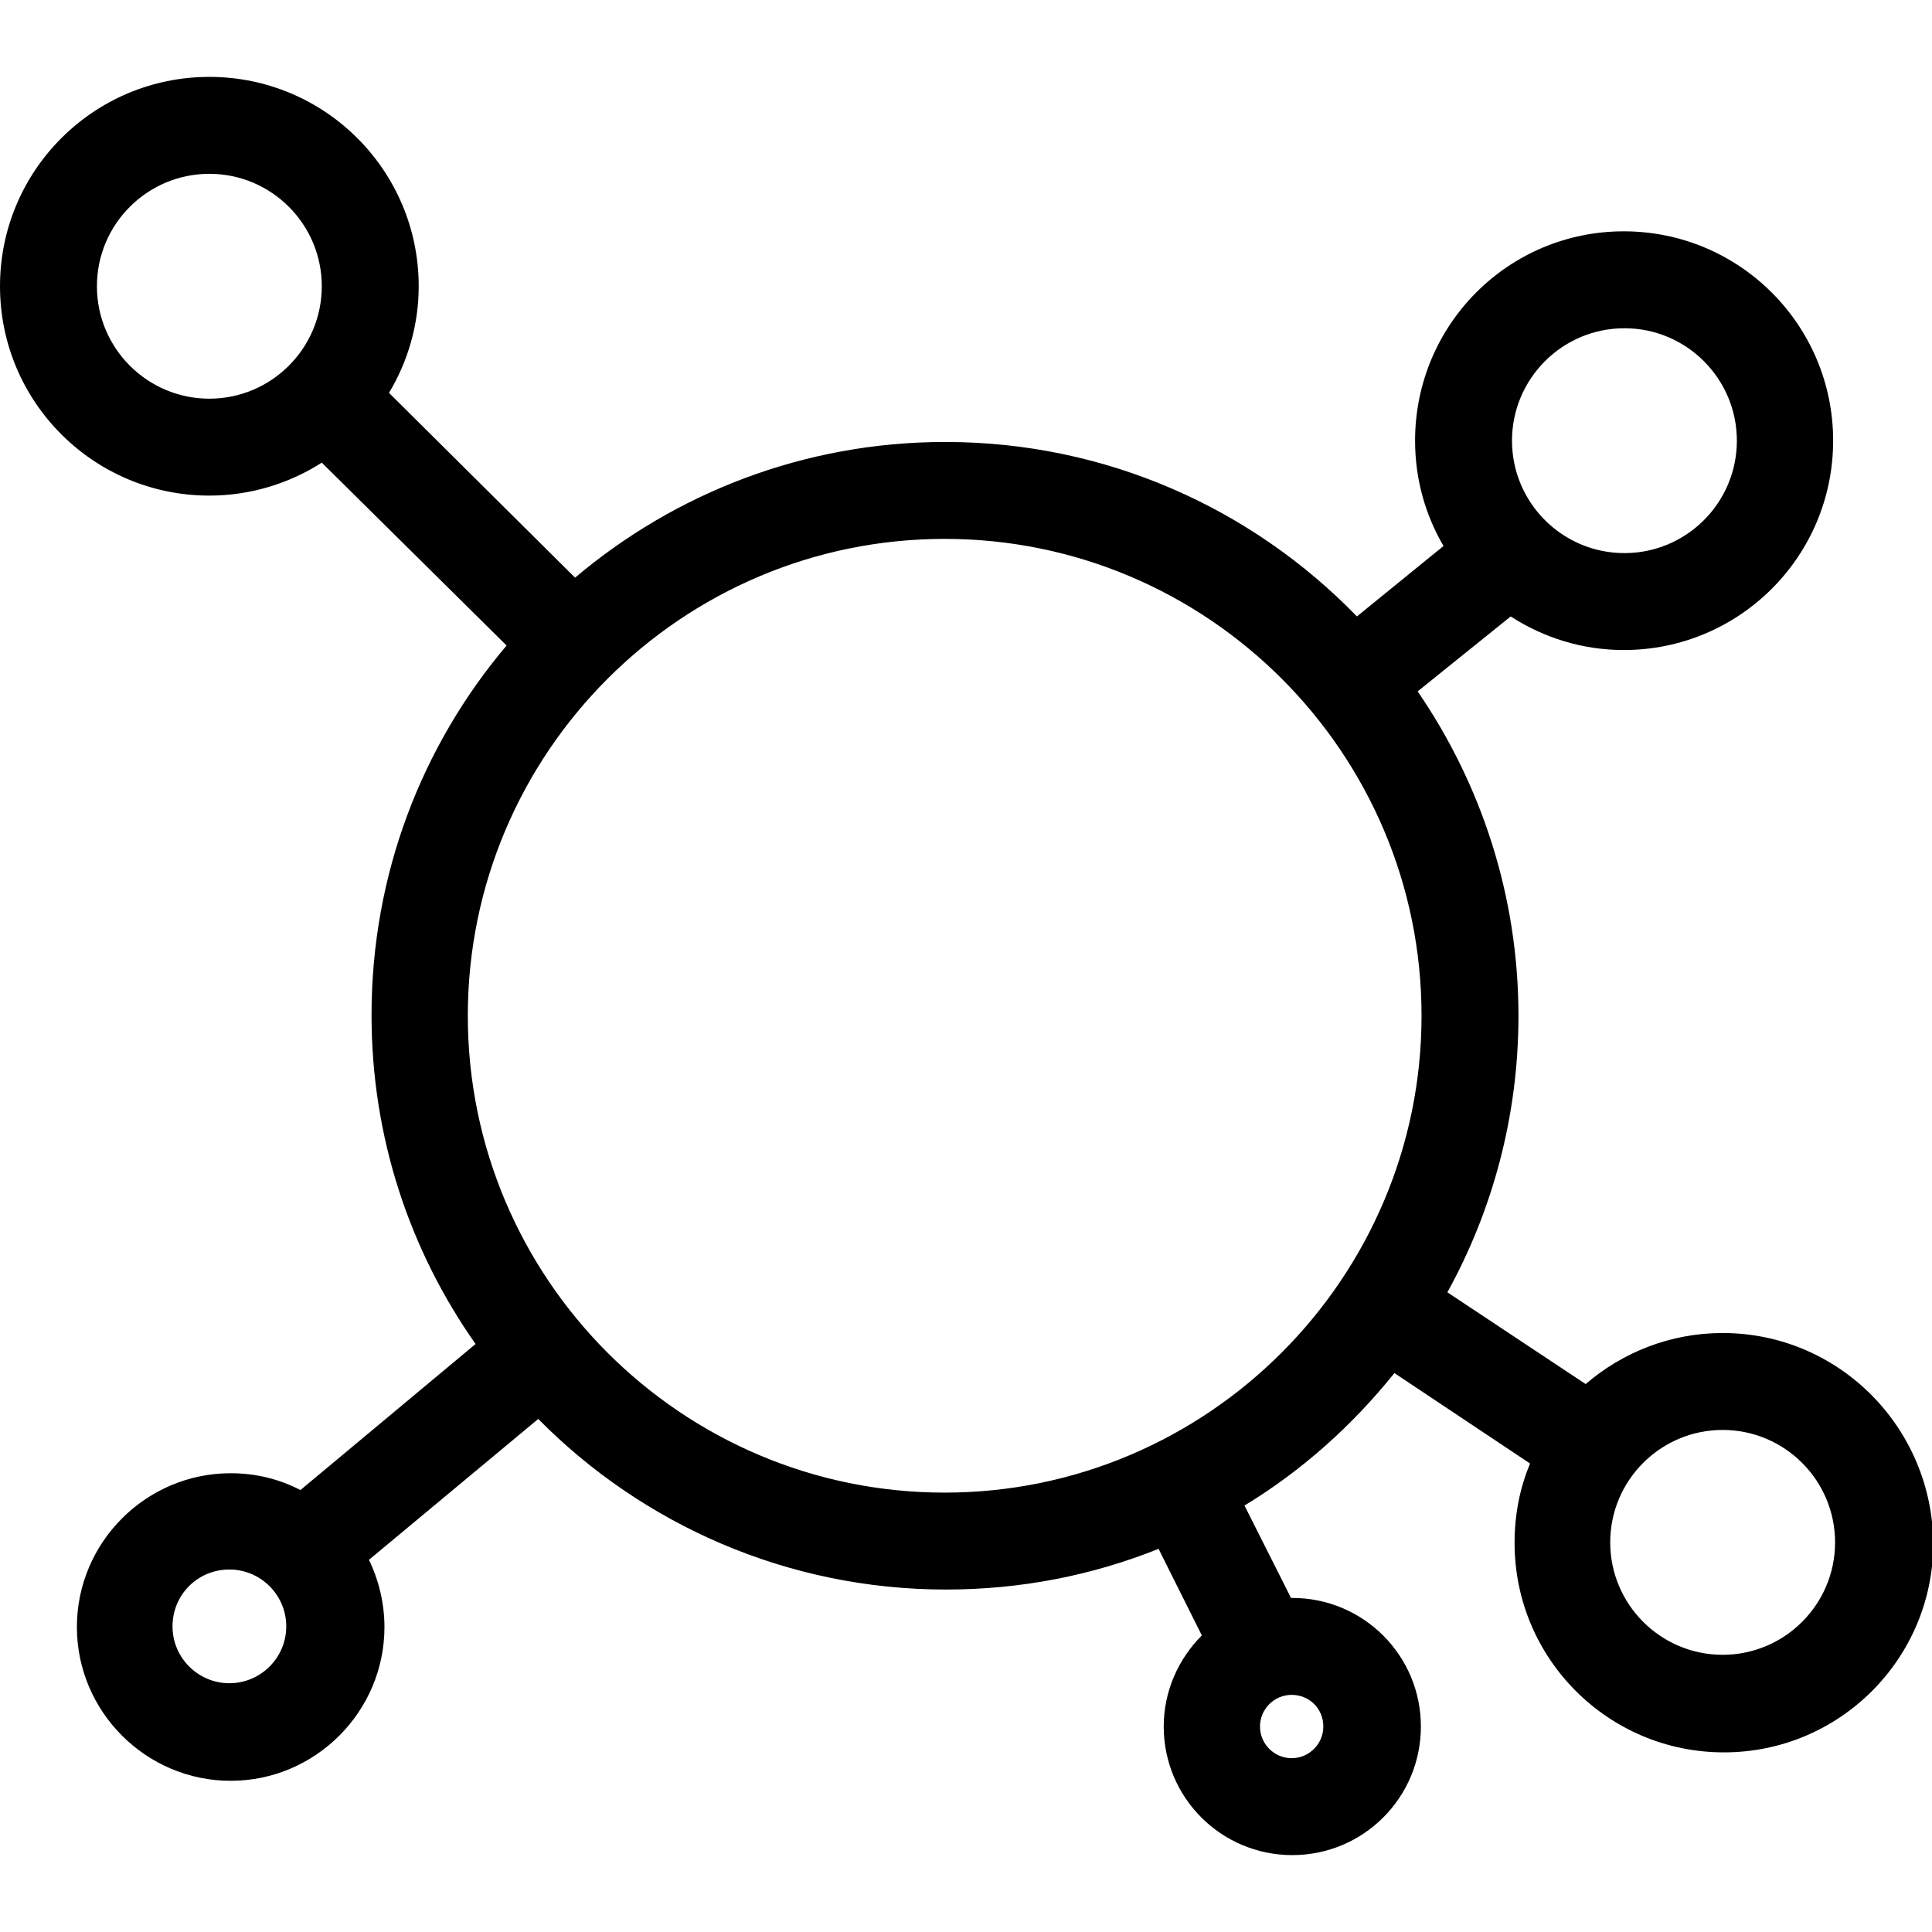 <?xml version="1.0" encoding="utf-8"?>
<!-- Generator: Adobe Illustrator 23.0.0, SVG Export Plug-In . SVG Version: 6.00 Build 0)  -->
<svg version="1.1" id="Capa_1" xmlns="http://www.w3.org/2000/svg" xmlns:xlink="http://www.w3.org/1999/xlink" x="0px" y="0px"
	 viewBox="0 0 299 299" style="enable-background:new 0 0 299 299;" xml:space="preserve">
<path d="M266.6,206.3c-8.1,0-15.5,3-21.2,7.9L224,200c7-12.7,11-27.3,11-42.8c0-18.6-5.8-35.9-15.6-50.2l14.4-11.6
	c5.1,3.3,11.1,5.2,17.5,5.2c17.9,0,32.4-14.5,32.4-32.4s-14.5-32.4-32.4-32.4S219,50.3,219,68.2c0,6,1.6,11.5,4.4,16.3L210,95.4
	c-16.2-16.7-38.8-27-63.7-27c-21.8,0-41.8,7.9-57.3,21L60.2,60.8c2.9-4.8,4.6-10.5,4.6-16.5c0-17.9-14.5-32.4-32.4-32.4
	C14.5,11.9,0,26.4,0,44.3s14.5,32.4,32.4,32.4c6.4,0,12.4-1.9,17.4-5.1l28.6,28.3c-13.1,15.5-20.9,35.4-20.9,57.2
	c0,18.9,5.9,36.4,16.1,50.9l-27.1,22.6c-3.3-1.7-6.9-2.6-10.8-2.6c-13.1,0-23.8,10.7-23.8,23.8c0,13.1,10.7,23.8,23.8,23.8
	s23.8-10.7,23.8-23.8c0-3.7-0.9-7.3-2.4-10.4l26.2-21.8c16.1,16.3,38.5,26.4,63.1,26.4c11.6,0,22.7-2.2,32.9-6.3l6.7,13.4
	c-3.6,3.6-5.9,8.6-5.9,14.1c0,11,8.9,19.9,19.9,19.9s19.9-8.9,19.9-19.9s-8.9-19.9-19.9-19.9c-0.1,0-0.1,0-0.2,0l-7.2-14.3
	c8.9-5.4,16.7-12.4,23.2-20.5l21,14c-1.6,3.8-2.4,7.9-2.4,12.3c0,17.9,14.5,32.4,32.4,32.4s32.4-14.5,32.4-32.4
	C299,220.8,284.5,206.3,266.6,206.3z M251.4,50.8c9.6,0,17.4,7.8,17.4,17.4s-7.8,17.4-17.4,17.4S234,77.8,234,68.2
	S241.8,50.8,251.4,50.8z M35.5,260.5c-4.8,0-8.8-3.9-8.8-8.8s3.9-8.8,8.8-8.8c4.8,0,8.8,3.9,8.8,8.8S40.3,260.5,35.5,260.5z
	 M204.8,267.2c0,2.7-2.2,4.9-4.9,4.9s-4.9-2.2-4.9-4.9s2.2-4.9,4.9-4.9S204.8,264.4,204.8,267.2z M32.4,61.7
	c-9.6,0-17.4-7.8-17.4-17.4s7.8-17.4,17.4-17.4s17.4,7.8,17.4,17.4C49.8,53.9,42,61.7,32.4,61.7z M146.2,231
	c-40.7,0-73.8-33.1-73.8-73.8s33.1-73.8,73.8-73.8s73.8,33.1,73.8,73.8C220,197.8,186.9,231,146.2,231z M266.6,256.1
	c-9.6,0-17.4-7.8-17.4-17.4c0-9.6,7.8-17.4,17.4-17.4s17.4,7.8,17.4,17.4S276.2,256.1,266.6,256.1z"/>
</svg>
